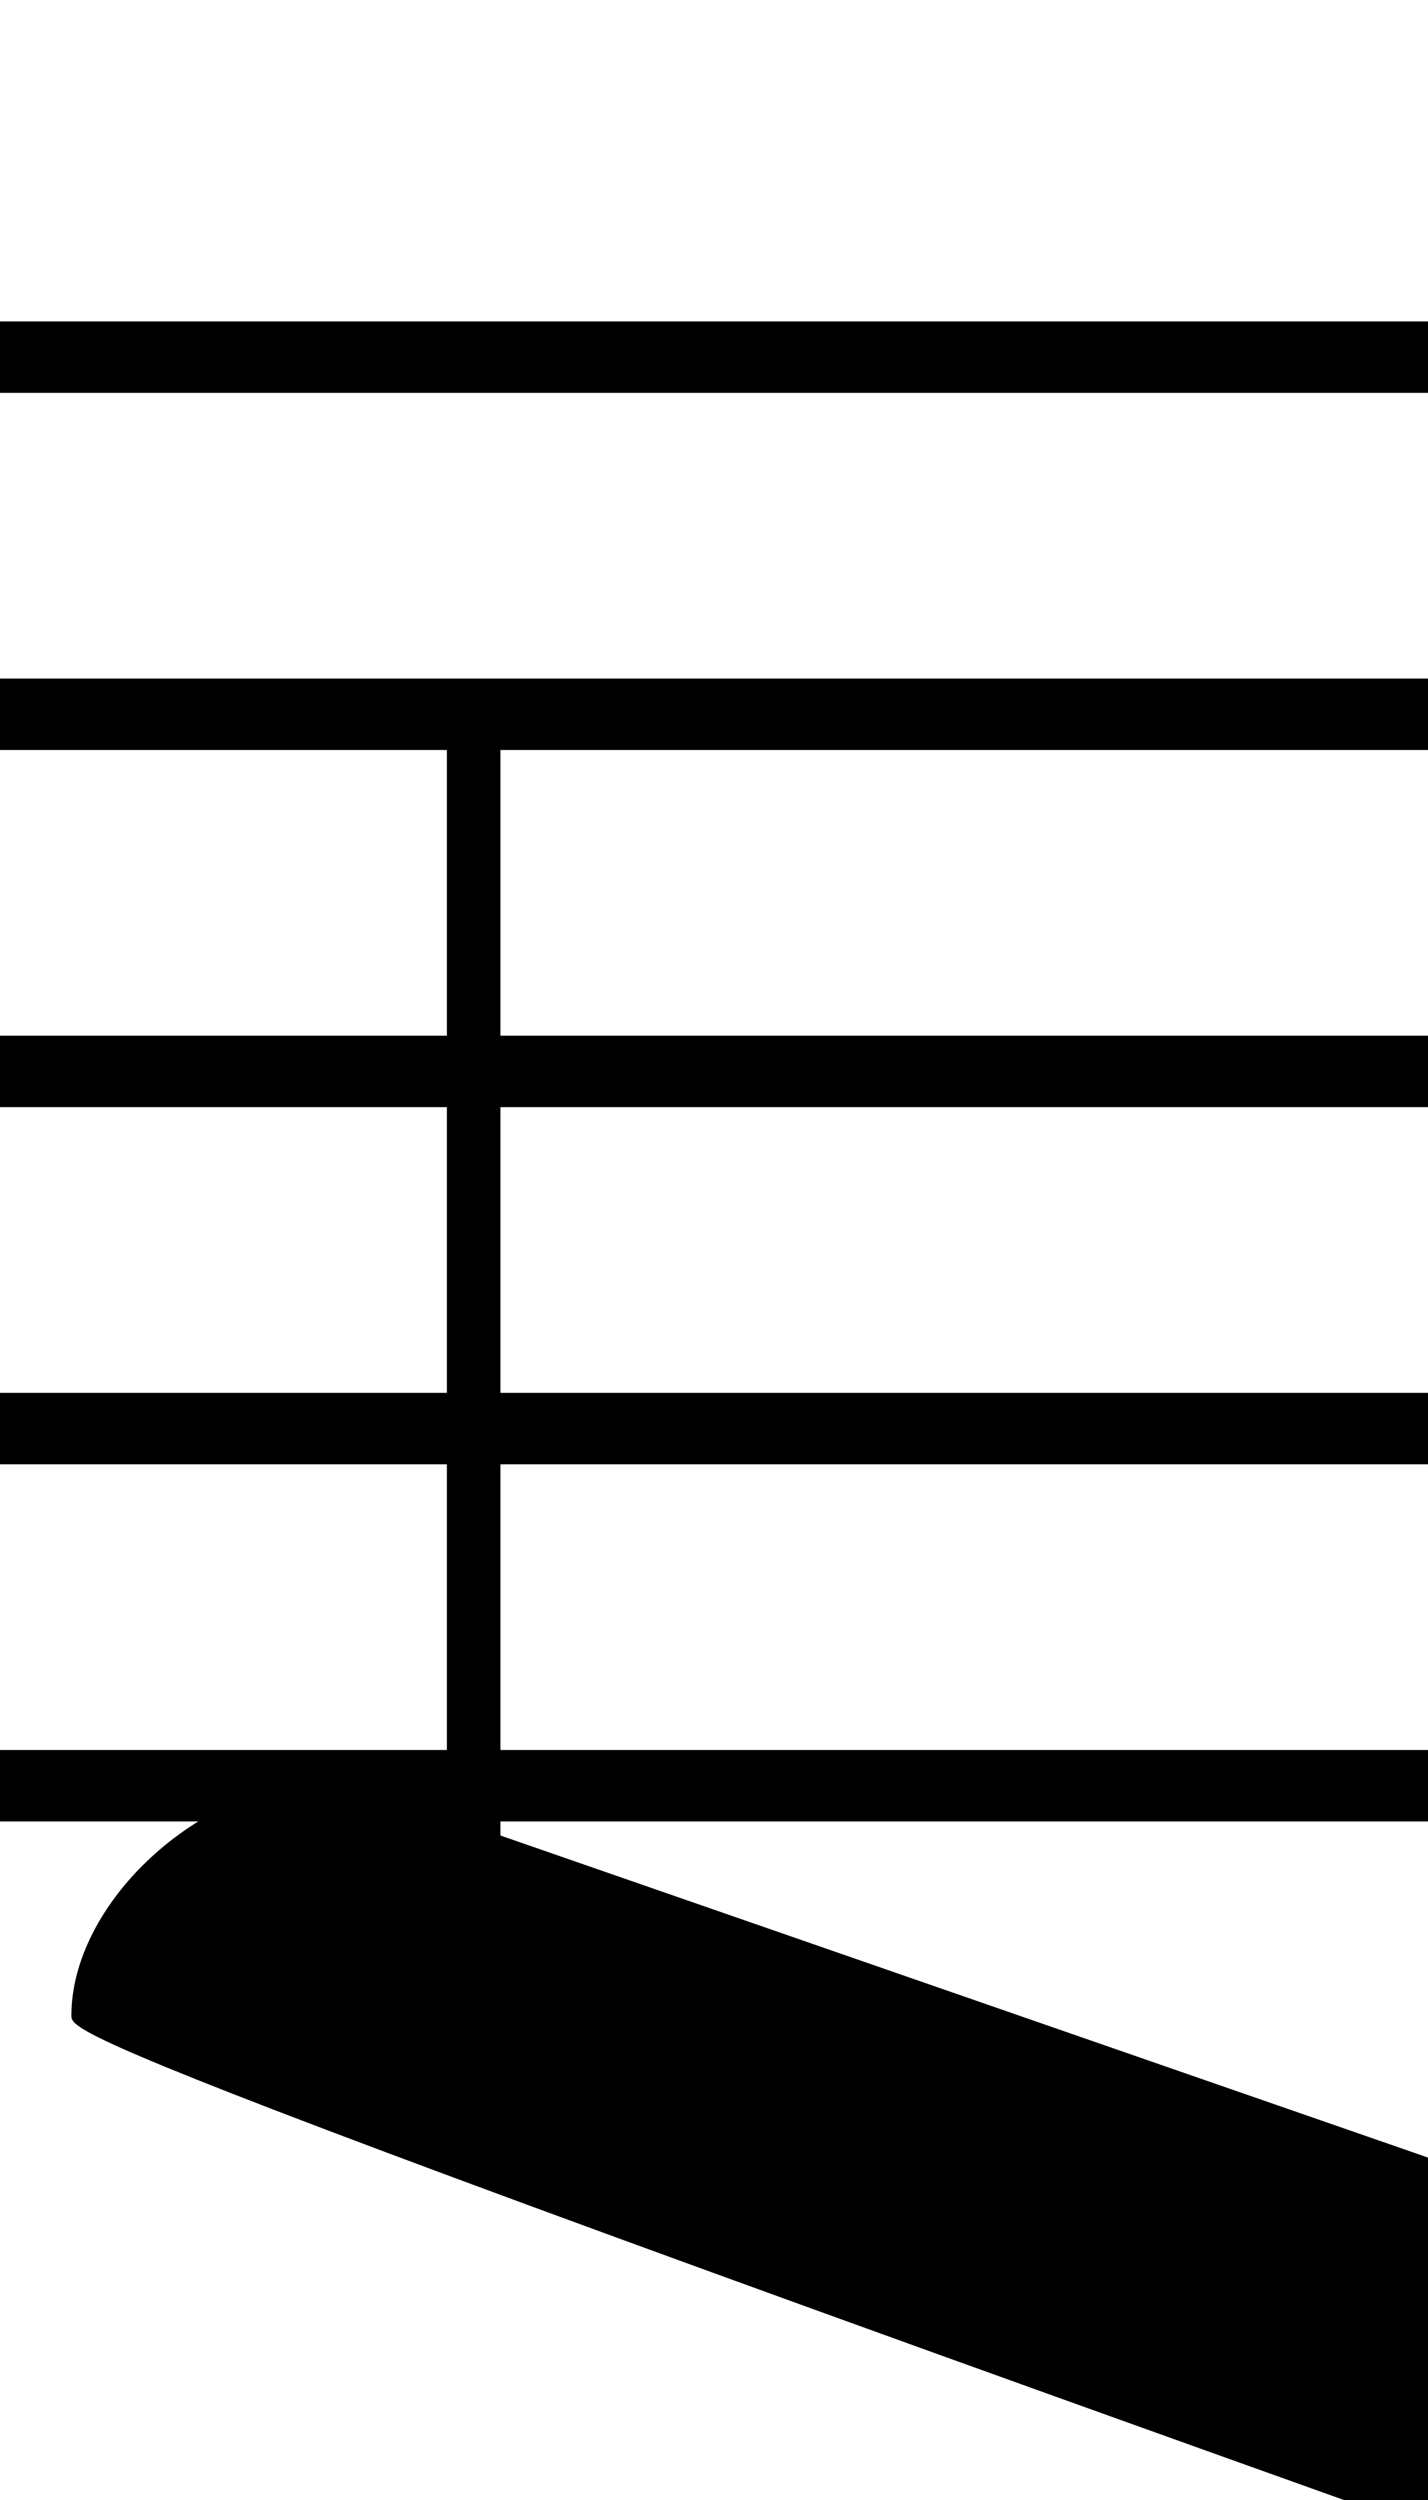 <?xml version="1.0" encoding="UTF-8" standalone="no"?>
<svg
   xmlns:dc="http://purl.org/dc/elements/1.1/"
   xmlns:cc="http://creativecommons.org/ns#"
   xmlns:rdf="http://www.w3.org/1999/02/22-rdf-syntax-ns#"
   xmlns:svg="http://www.w3.org/2000/svg"
   xmlns="http://www.w3.org/2000/svg"
   xmlns:sodipodi="http://sodipodi.sourceforge.net/DTD/sodipodi-0.dtd"
   xmlns:inkscape="http://www.inkscape.org/namespaces/inkscape"
   width="40"
   height="70"
   version="1.1"
   id="svg33"
   sodipodi:docname="re_semicorchea.svg"
   inkscape:version="0.92.1 r15371">
  <defs
     id="defs37" />
  <sodipodi:namedview
     pagecolor="#ffffff"
     bordercolor="#666666"
     borderopacity="1"
     objecttolerance="10"
     gridtolerance="10"
     guidetolerance="10"
     inkscape:pageopacity="0"
     inkscape:pageshadow="2"
     inkscape:window-width="849"
     inkscape:window-height="480"
     id="namedview35"
     showgrid="false"
     inkscape:zoom="1.8153846"
     inkscape:cx="20"
     inkscape:cy="65"
     inkscape:window-x="0"
     inkscape:window-y="0"
     inkscape:window-maximized="0"
     inkscape:current-layer="svg33" />
  <path
     font-size="10pt"
     font-weight="normal"
     font-style="normal"
     d="M -15,10 H 85"
     id="path2"
     inkscape:connector-curvature="0"
     style="font-style:normal;font-weight:normal;font-size:13.333px;font-family:Arial;fill:none;stroke:#000000;stroke-width:2;stroke-dasharray:none" />
  <path
     font-size="10pt"
     font-weight="normal"
     font-style="normal"
     d="M -15,20 H 85"
     id="path4"
     inkscape:connector-curvature="0"
     style="font-style:normal;font-weight:normal;font-size:13.333px;font-family:Arial;fill:none;stroke:#000000;stroke-width:2;stroke-dasharray:none" />
  <path
     font-size="10pt"
     font-weight="normal"
     font-style="normal"
     d="M -15,30 H 85"
     id="path6"
     inkscape:connector-curvature="0"
     style="font-style:normal;font-weight:normal;font-size:13.333px;font-family:Arial;fill:none;stroke:#000000;stroke-width:2;stroke-dasharray:none" />
  <path
     font-size="10pt"
     font-weight="normal"
     font-style="normal"
     d="M -15,40 H 85"
     id="path8"
     inkscape:connector-curvature="0"
     style="font-style:normal;font-weight:normal;font-size:13.333px;font-family:Arial;fill:none;stroke:#000000;stroke-width:2;stroke-dasharray:none" />
  <path
     font-size="10pt"
     font-weight="normal"
     font-style="normal"
     d="M -15,50 H 85"
     id="path10"
     inkscape:connector-curvature="0"
     style="font-style:normal;font-weight:normal;font-size:13.333px;font-family:Arial;fill:none;stroke:#000000;stroke-width:2;stroke-dasharray:none" />
  <rect
     font-size="10pt"
     font-weight="normal"
     font-style="normal"
     x="-15"
     y="9.5"
     width="1"
     height="41"
     id="rect12"
     style="font-style:normal;font-weight:normal;font-size:13.333px;font-family:Arial;fill:#000000;stroke:#000000;stroke-width:0.3;stroke-dasharray:none" />
  <rect
     font-size="10pt"
     font-weight="normal"
     font-style="normal"
     x="85"
     y="9.5"
     width="1"
     height="41"
     id="rect14"
     style="font-style:normal;font-weight:normal;font-size:13.333px;font-family:Arial;fill:#000000;stroke:#000000;stroke-width:0.3;stroke-dasharray:none" />
  <g
     class="vf-stavenote"
     id="vf-auto4897"
     transform="translate(0,-20)">
    <g
       class="vf-note"
       pointer-events="bounding-box"
       id="g28">
      <g
         class="vf-stem"
         pointer-events="bounding-box"
         id="g18">
        <path
           font-size="10pt"
           font-weight="normal"
           font-style="normal"
           x="85"
           y="29.5"
           width="1"
           height="41"
           d="M 13.268,75 V 40"
           id="path16"
           inkscape:connector-curvature="0"
           style="font-style:normal;font-weight:normal;font-size:13.333px;font-family:Arial;fill:none;stroke:#000000;stroke-width:1.5;stroke-dasharray:none" />
      </g>
      <g
         class="vf-notehead"
         pointer-events="bounding-box"
         id="g22">
        <path
           font-size="10pt"
           font-weight="normal"
           font-style="normal"
           x="85"
           y="29.5"
           width="1"
           height="41"
           d="m 2,75 m 7.357,-5.223 c 0.112,0 0.281,0 0.309,0 0,0 0.028,0 0.028,0 0,0 0.168,0 0.309,0 2.527,0.14 4.015,1.797 4.015,3.875 0,1.011 -0.337,2.162 -1.179,3.257 -1.601,2.162 -4.212,3.342 -6.486,3.342 -1.769,0 -3.285,-0.702 -4.015,-2.134 C 2.112,77.555 2,77.022 2,76.432 2,73.371 5.426,69.974 9.357,69.777"
           id="path20"
           inkscape:connector-curvature="0"
           style="font-style:normal;font-weight:normal;font-size:13.333px;font-family:Arial;fill:#000000;stroke:none;stroke-width:0.3;stroke-dasharray:none" />
      </g>
      <g
         class="vf-flag"
         pointer-events="bounding-box"
         id="g26">
        <path
           font-size="10pt"
           font-weight="normal"
           font-style="normal"
           x="85"
           y="29.5"
           width="1"
           height="41"
           d="m 13.268,38 m -0.674,4.128 V 38.14 h 0.112 c 0.225,0 0.449,0.168 0.534,0.393 0.197,0.674 0.899,1.881 1.657,2.92 0.983,1.404 2.134,2.696 3.875,4.352 2.19,2.19 3.398,5.111 3.398,8.199 0,1.32 -0.253,2.696 -0.646,4.015 l -0.14,0.309 0.14,0.309 c 0.393,1.264 0.646,2.583 0.646,3.875 0,2.527 -0.814,5.082 -2.303,7.273 -0.197,0.225 -0.309,0.393 -0.73,0.927 -0.14,0.197 -0.365,0.337 -0.562,0.337 -0.197,0 -0.393,-0.14 -0.505,-0.365 -0.028,-0.084 -0.084,-0.14 -0.084,-0.281 0,-0.14 0.112,-0.337 0.365,-0.618 1.601,-1.909 2.471,-4.409 2.471,-6.767 0,-0.14 0,-0.197 0,-0.281 0,-0.674 -0.112,-1.516 -0.197,-1.881 -0.028,-0.084 -0.084,-0.225 -0.112,-0.393 -0.505,-1.938 -1.685,-3.735 -3.257,-4.83 -0.842,-0.618 -2.668,-1.095 -4.212,-1.095 -0.14,0 -0.309,0 -0.337,0 h -0.112 v -3.931 -3.959 h 0.112 c 0.225,0 0.449,0.14 0.534,0.393 0.197,0.646 0.899,1.853 1.657,2.864 0.983,1.46 2.19,2.78 3.819,4.38 0.758,0.73 1.432,1.544 1.825,2.246 0,0.056 0.056,0.084 0.056,0.084 0.028,0 0.028,-0.084 0.084,-0.197 0.112,-0.674 0.14,-1.292 0.14,-1.938 0,-0.59 -0.028,-1.207 -0.14,-1.853 0,-0.112 -0.056,-0.225 -0.056,-0.253 -0.028,-0.084 -0.084,-0.253 -0.112,-0.393 -0.505,-1.966 -1.685,-3.735 -3.257,-4.83 -0.842,-0.646 -2.668,-1.067 -4.212,-1.095 -0.14,0 -0.309,0 -0.337,0 h -0.112 v -3.931"
           id="path24"
           inkscape:connector-curvature="0"
           style="font-style:normal;font-weight:normal;font-size:13.333px;font-family:Arial;fill:#000000;stroke:none;stroke-width:0.3;stroke-dasharray:none" />
      </g>
    </g>
    <g
       class="vf-modifiers"
       id="g30" />
  </g>
</svg>
